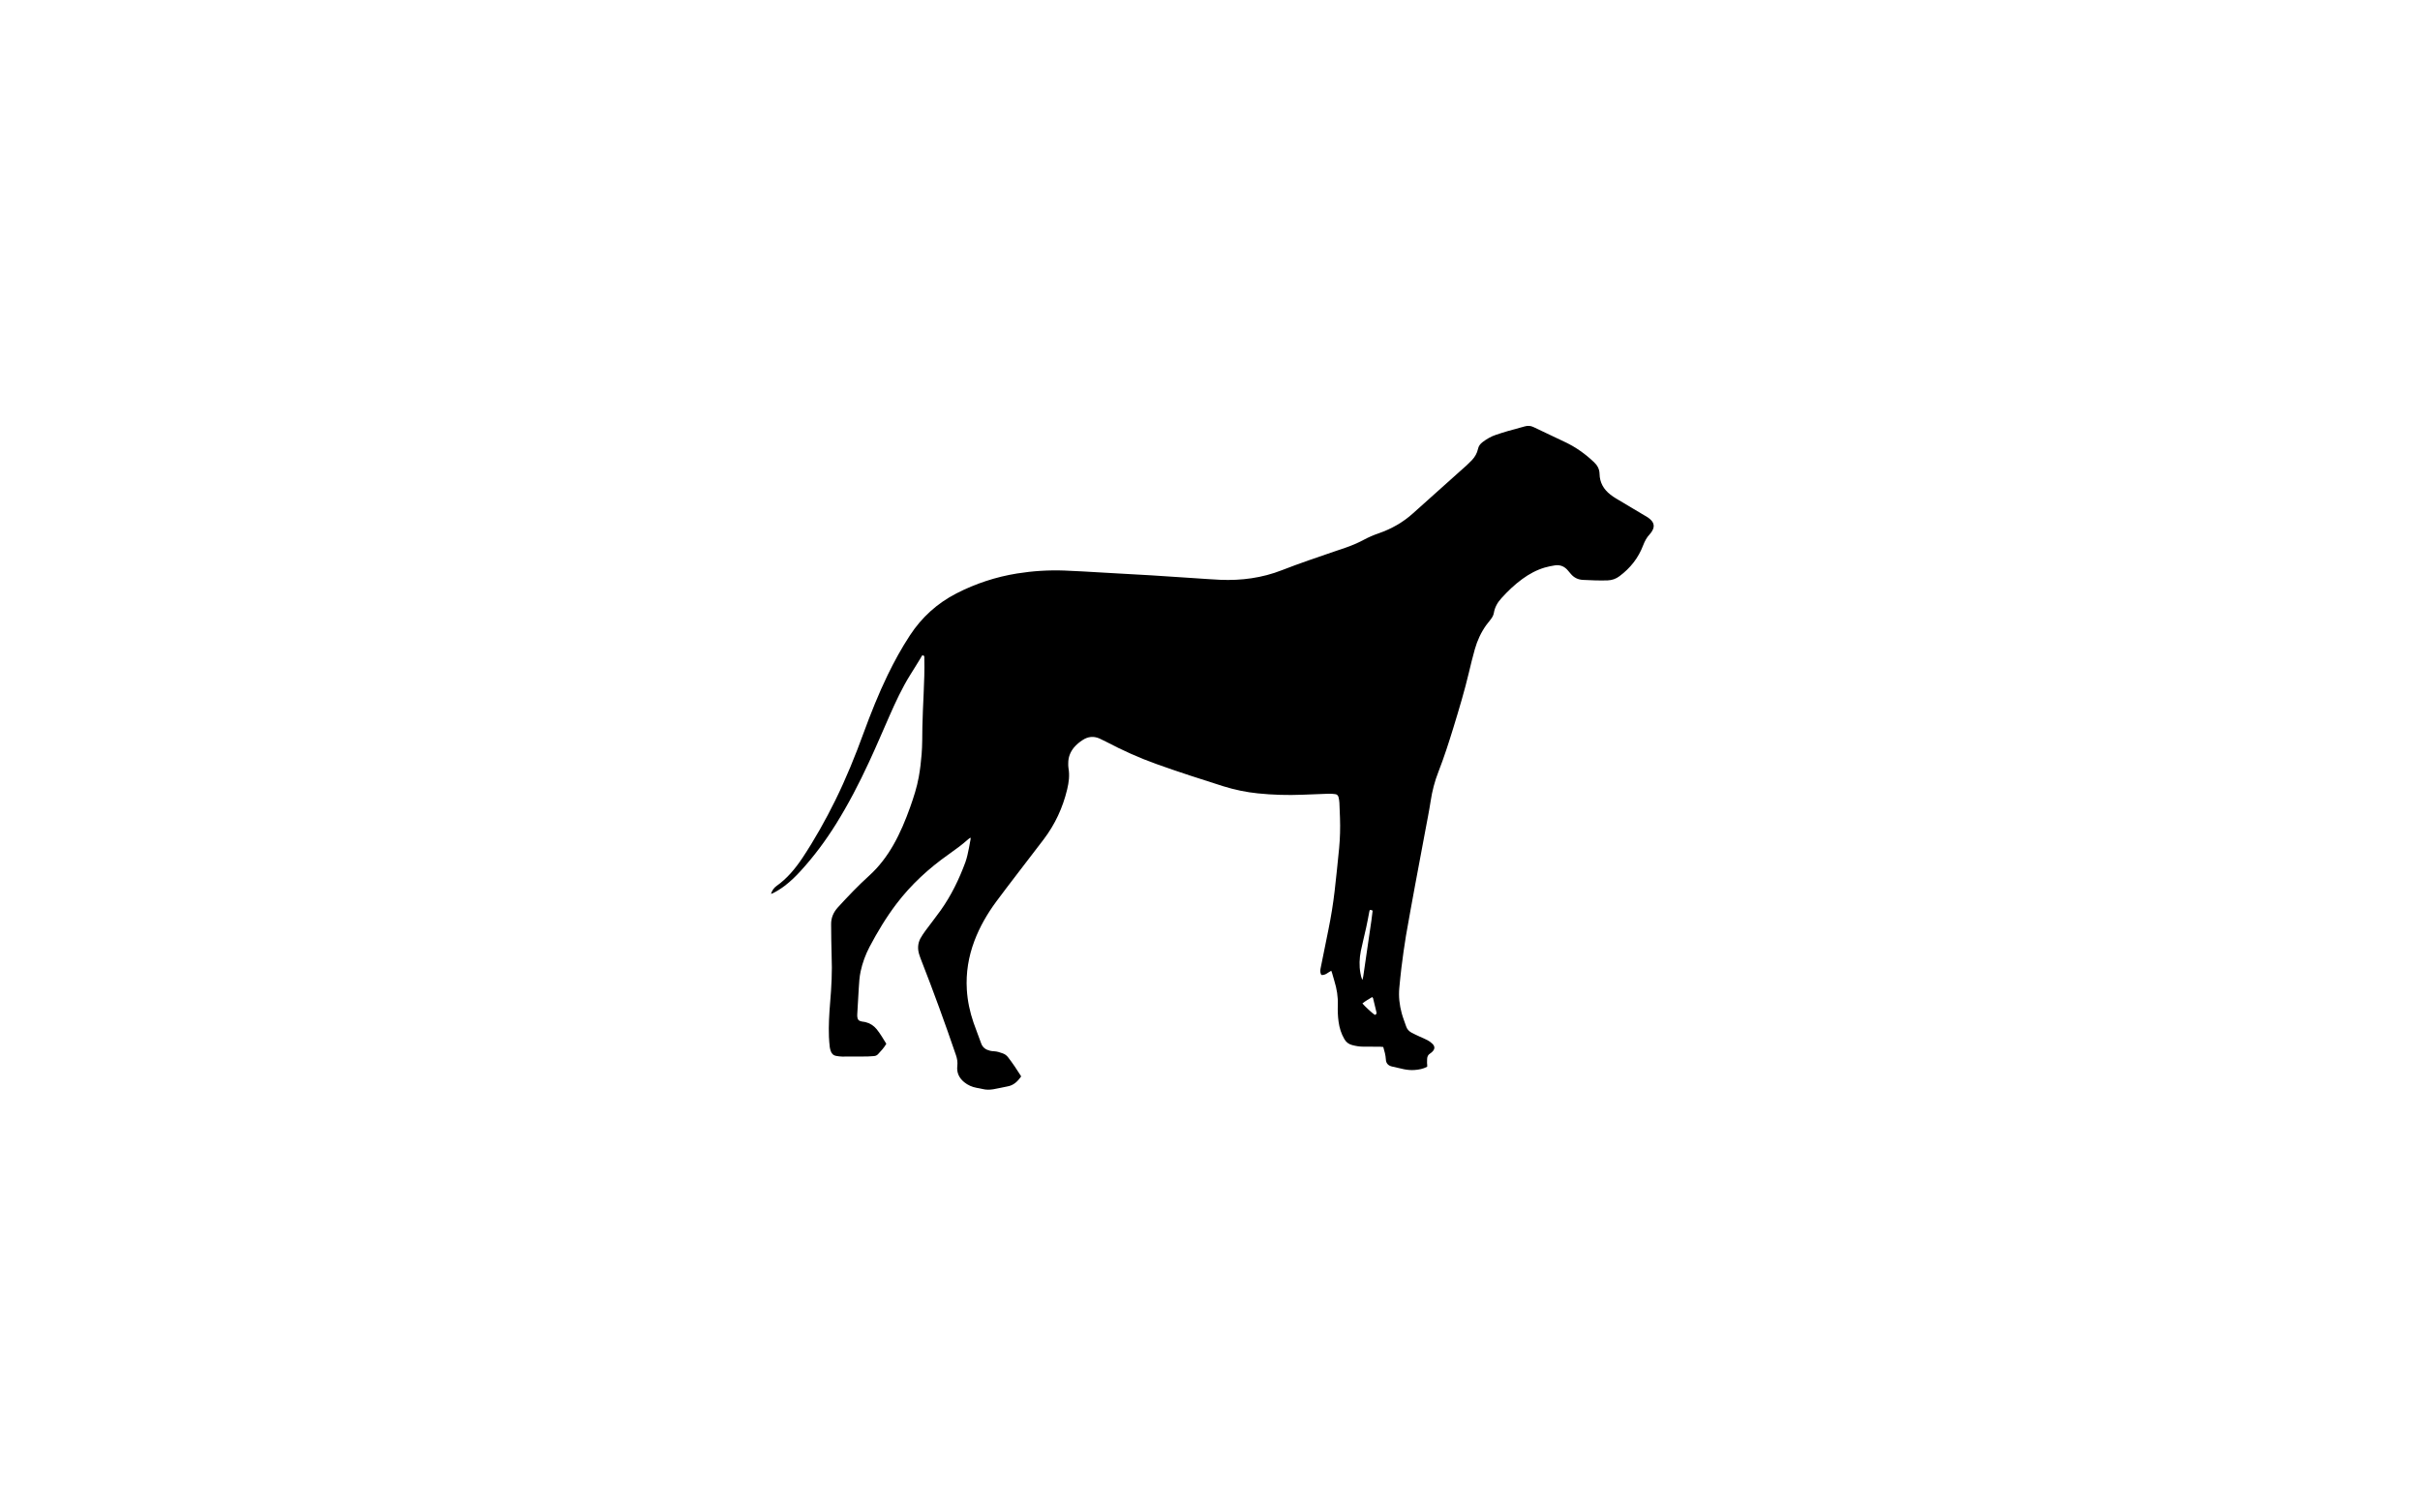 <?xml version="1.0" encoding="utf-8"?>
<!-- Generator: Adobe Illustrator 22.0.0, SVG Export Plug-In . SVG Version: 6.00 Build 0)  -->
<svg version="1.1" id="Layer_1" xmlns="http://www.w3.org/2000/svg" xmlns:xlink="http://www.w3.org/1999/xlink" x="0px" y="0px"
	 viewBox="0 0 2880 1800" enable-background="new 0 0 2880 1800" xml:space="preserve">
<g>
	<path d="M1698.5,1269.5c-5,2.7-10,3.5-15.2,3.9c-4.2,0.3-8.3-0.1-12.4-0.9c-4.9-1-9.7-2.1-14.5-3.3c-4.3-1.1-6.9-3.7-7.1-8.4
		c-0.3-5-1.6-9.8-3.1-14.8c-1.2-0.1-2.4-0.3-3.7-0.3c-6.9-0.1-13.8,0-20.6-0.1c-4.3,0-8.6-0.8-12.8-1.9c-4.1-1.1-7.1-3.4-9.2-7.1
		c-3.8-6.5-5.9-13.4-6.9-20.8c-0.9-6.5-1.1-13.1-0.9-19.6c0.4-9.9-1.2-19.4-4.1-28.8c-1-3.2-1.8-6.5-2.8-9.7
		c-0.2-0.7-0.5-1.4-0.9-2.4c-4,2-7,5.6-11.8,5c-1.3-2.3-1.5-4.6-1-7.3c3.2-15.5,6.3-31,9.4-46.5c3.1-15.2,5.6-30.5,7.4-45.9
		c1.9-17.2,3.8-34.3,5.4-51.5c1.1-11.8,1.4-23.6,1-35.5c-0.2-6.1-0.4-12.2-0.7-18.2c-0.1-2.2-0.5-4.4-1-6.6c-0.5-2-1.8-3.5-3.9-3.7
		c-2.5-0.3-5.1-0.6-7.6-0.5c-10.6,0.3-21.1,0.8-31.7,1.2c-17.6,0.7-35.2,0.2-52.7-1.6c-14-1.4-27.8-4.3-41.3-8.5
		c-26.5-8.4-53-16.9-79.2-26.3c-20.8-7.4-40.9-16.5-60.5-26.8c-2.5-1.3-5.1-2.6-7.8-3.8c-6.8-2.9-13.4-2.3-19.7,1.8
		c-3.9,2.5-7.5,5.4-10.5,9c-4.4,5.4-6.8,11.5-6.8,18.5c0,2.1-0.1,4.2,0.3,6.2c1.5,8.5,0.4,16.9-1.6,25.2
		c-5.2,21.7-14.4,41.6-28,59.5c-10.7,14-21.4,27.9-32.1,41.9c-8.2,10.7-16.3,21.3-24.3,32.1c-10.7,14.5-19.6,29.9-26,46.8
		c-7,18.7-10.2,37.9-9,57.9c0.8,13.5,3.6,26.6,8,39.4c2.9,8.3,6.2,16.5,9.1,24.7c1.8,5.1,5.7,7.5,10.6,8.7c1.5,0.4,3.2,0.5,4.8,0.6
		c3.6,0.2,6.9,1.3,10.2,2.5c2.5,0.9,4.5,2.3,6.2,4.4c5.6,7.2,10.6,14.8,15.5,22.5c0.1,0.1,0,0.3,0.1,0.8c-4,5.5-8.6,10.3-16,11.6
		c-5.7,1-11.2,2.5-16.9,3.4c-4.3,0.7-8.6,0.8-12.9-0.3c-2.3-0.6-4.7-0.9-7.1-1.4c-5.4-1-10.4-3.2-14.7-6.7c-6.1-5-9.2-11.4-8.2-19.4
		c0.5-4.4-0.2-8.6-1.6-12.7c-13-38.1-26.8-76-41.5-113.5c-0.9-2.4-1.8-4.8-2.5-7.2c-1.8-6.2-1.4-12.4,1.6-18.2
		c1.7-3.2,3.9-6.2,6-9.2c6-8.1,12.2-16,18.1-24.2c12.6-17.7,22-37.1,29.5-57.4c2-5.6,3.1-11.4,4.3-17.2c0.7-3.4,1.3-6.9,1.9-10.4
		c0.1-0.4-0.1-0.9-0.2-1.7c-1.1,0.8-2,1.3-2.8,2.1c-7.3,6.5-15.2,12.2-23.2,17.9c-23.6,16.6-44.6,35.9-62.1,58.9
		c-12.2,16.1-22.6,33.4-32,51.2c-4.8,9.2-8.4,19-10.6,29.2c-1.4,6.6-1.8,13.3-2.2,20c-0.7,10.4-1.2,20.8-1.8,31.1
		c0,0.8-0.1,1.6,0,2.4c0.3,3.8,1.7,5.4,5.5,6.1c1.4,0.3,2.9,0.3,4.3,0.7c5.3,1.3,9.7,4.1,13.2,8.3c2.2,2.7,4.2,5.6,6.1,8.6
		c1.9,2.9,3.7,6,5.5,8.9c-2.8,4.8-6.4,8.7-10,12.5c-1.3,1.3-2.9,2-4.7,2.1c-2.7,0.1-5.4,0.5-8.1,0.5c-9.9,0.1-19.8,0.1-29.8,0.1
		c-2.4,0-4.8-0.4-7.1-0.8c-3.5-0.6-5.6-2.9-6.6-6.2c-0.4-1.4-0.8-2.8-1-4.2c-0.4-4.1-0.9-8.3-1-12.4c-0.5-13.5,0.3-26.9,1.4-40.3
		c1.6-18.7,2.6-37.3,1.8-56.1c-0.5-12.5-0.4-25-0.6-37.4c-0.1-7.7,2.7-14.2,7.9-20c12-13.1,24.2-26,37.4-37.9
		c11.6-10.5,20.9-22.8,28.7-36.4c8.3-14.5,14.6-29.8,20.2-45.5c4.1-11.6,7.9-23.3,10.1-35.5c1.6-9,2.7-18,3.4-27.1
		c0.9-10.9,0.7-21.7,0.9-32.6c0.3-13.1,0.9-26.2,1.5-39.3c0.6-14.1,1.2-28.1,0.8-42.2c0-1.4,0.4-3.2-1.5-3.5
		c-1.6-0.3-1.9,1.5-2.5,2.5c-4.2,6.8-8.3,13.7-12.6,20.4c-9.9,15.8-17.6,32.6-25.1,49.6c-8,18.1-15.7,36.4-24.1,54.4
		c-11.7,25.3-24.5,50-39.2,73.6c-12.4,19.9-26.3,38.6-42.1,55.9c-5.8,6.4-12,12.4-18.9,17.7c-4.5,3.4-9.2,6.4-14.2,8.9
		c-0.7,0.3-1.4,0.5-2.3,0.8c1.5-4.2,3.4-7.1,6.6-9.4c12.6-8.9,22.3-20.6,30.8-33.3c14.6-22,27.5-45,39.2-68.7
		c12.8-26,23.7-52.8,33.6-80c8.6-23.4,17.8-46.6,28.7-69.1c7.9-16.3,16.6-32.1,26.5-47.2c14.1-21.5,32.4-38.1,55.3-49.9
		c22.8-11.7,46.8-19.6,72.1-23.7c18.7-3,37.5-4.2,56.4-3.5c14.5,0.5,29.1,1.5,43.6,2.3c6.4,0.3,12.8,0.7,19.2,1.1
		c13.6,0.8,27.2,1.5,40.7,2.3c17.2,1.1,34.5,2.3,51.7,3.4c10.1,0.7,20.1,1.4,30.2,1.9c25.2,1.1,49.9-2.2,73.4-11.4
		c21-8.2,42.4-15.4,63.7-22.7c3.9-1.3,7.9-2.7,11.8-4c7.6-2.6,14.9-5.7,22-9.5c5.8-3.1,11.8-5.7,18-7.8c15.1-5.3,28.8-13,40.7-23.8
		c18.8-16.9,37.7-33.7,56.5-50.6c2.4-2.1,4.8-4.2,7.2-6.4c2.2-2.1,4.4-4.2,6.5-6.4c3.4-3.7,5.9-8,7-13c0.7-3.6,2.7-6.1,5.4-8.2
		c4.9-3.7,10.1-6.8,15.9-8.7c4.7-1.6,9.4-3.1,14.2-4.5c6.8-1.9,13.6-3.7,20.3-5.6c3.5-1,6.9-0.8,10.2,0.8c12.5,6,25.1,12,37.7,17.9
		c12.9,6.1,24.2,14.2,34.5,24c4,3.8,6.4,8.2,6.5,13.9c0.2,10.3,4.9,18.4,12.9,24.6c2.1,1.7,4.4,3.2,6.7,4.6
		c11.1,6.7,22.2,13.3,33.4,19.9c1.5,0.9,3.1,1.7,4.5,2.7c1.4,1,2.9,2.1,4,3.4c3.2,3.4,3.8,7.3,1.7,11.5c-0.9,1.8-2.1,3.7-3.5,5.1
		c-3.6,3.8-5.9,8.2-7.8,13.1c-5.7,15.1-15.3,27.2-28.2,36.8c-4.2,3.2-8.9,4.8-14.2,5c-9.8,0.3-19.5-0.1-29.3-0.6
		c-5.8-0.3-10.5-2.6-14.2-6.9c-1.2-1.3-2.3-2.7-3.4-4c-4-5-9.3-7.3-15.6-6.4c-4.1,0.6-8.2,1.5-12.2,2.6c-9.8,2.9-18.6,7.7-26.8,13.7
		c-9.1,6.6-17.2,14.4-24.7,22.7c-4.6,5-8,10.8-9.1,17.7c-0.5,2.9-2,5.4-3.8,7.7c-1.8,2.3-3.6,4.5-5.3,6.8
		c-6.2,8.7-10.6,18.3-13.5,28.5c-2.6,9.2-4.9,18.6-7.1,27.9c-5.2,21.9-11.7,43.5-18.3,65.1c-5.5,17.9-11.2,35.7-18,53.1
		c-4.4,11.2-7.4,22.8-9.2,34.7c-1.8,11.8-4.2,23.6-6.4,35.4c-4,21.4-8.1,42.7-12,64.1c-3.7,20.3-7.5,40.6-11,60.9
		c-2.1,12.6-3.8,25.3-5.4,38c-1,7.9-1.7,15.9-2.5,23.9c-1,10.3,0.2,20.5,2.9,30.4c1.4,5.2,3.5,10.3,5.2,15.4
		c1.1,3.4,3.3,5.8,6.4,7.5c3.2,1.7,6.6,3.3,9.9,4.8c3,1.4,6.2,2.6,9.1,4.2c2.1,1.1,4.1,2.5,5.8,4.2c3.3,3.2,3.2,6.4-0.1,9.6
		c-0.8,0.8-1.7,1.5-2.6,2.1c-2.4,1.5-3.4,3.7-3.5,6.4c0,1.6-0.1,3.2-0.1,4.8C1698.5,1266,1698.5,1267.6,1698.5,1269.5z
		 M1621.5,1166.2c0.8-3.1,1.1-5.8,1.5-8.4c3-21,6.1-42.1,9.2-63.1c0.5-3.5,0.9-7,1.3-10.5c0-0.2-0.3-0.5-0.6-1
		c-0.7-0.1-1.6-0.2-2.7-0.3c-0.2,0.8-0.4,1.4-0.6,2c-1.2,6.3-2.3,12.6-3.7,18.8c-2,9.4-4.5,18.7-6.4,28.1
		c-1.7,8.7-2.1,17.5-0.5,26.2C1619.6,1160.6,1619.8,1163.3,1621.5,1166.2z M1636.1,1207.8c1.7-0.4,2.4-1.4,2-3.1
		c-1.3-5.5-2.7-11.1-4-16.6c-0.1-0.5-0.6-0.9-1.1-1.5c-4.1,2.5-8.1,4.7-11.6,7.6C1624.3,1197.7,1633.1,1205.8,1636.1,1207.8z"/>
</g>
</svg>
